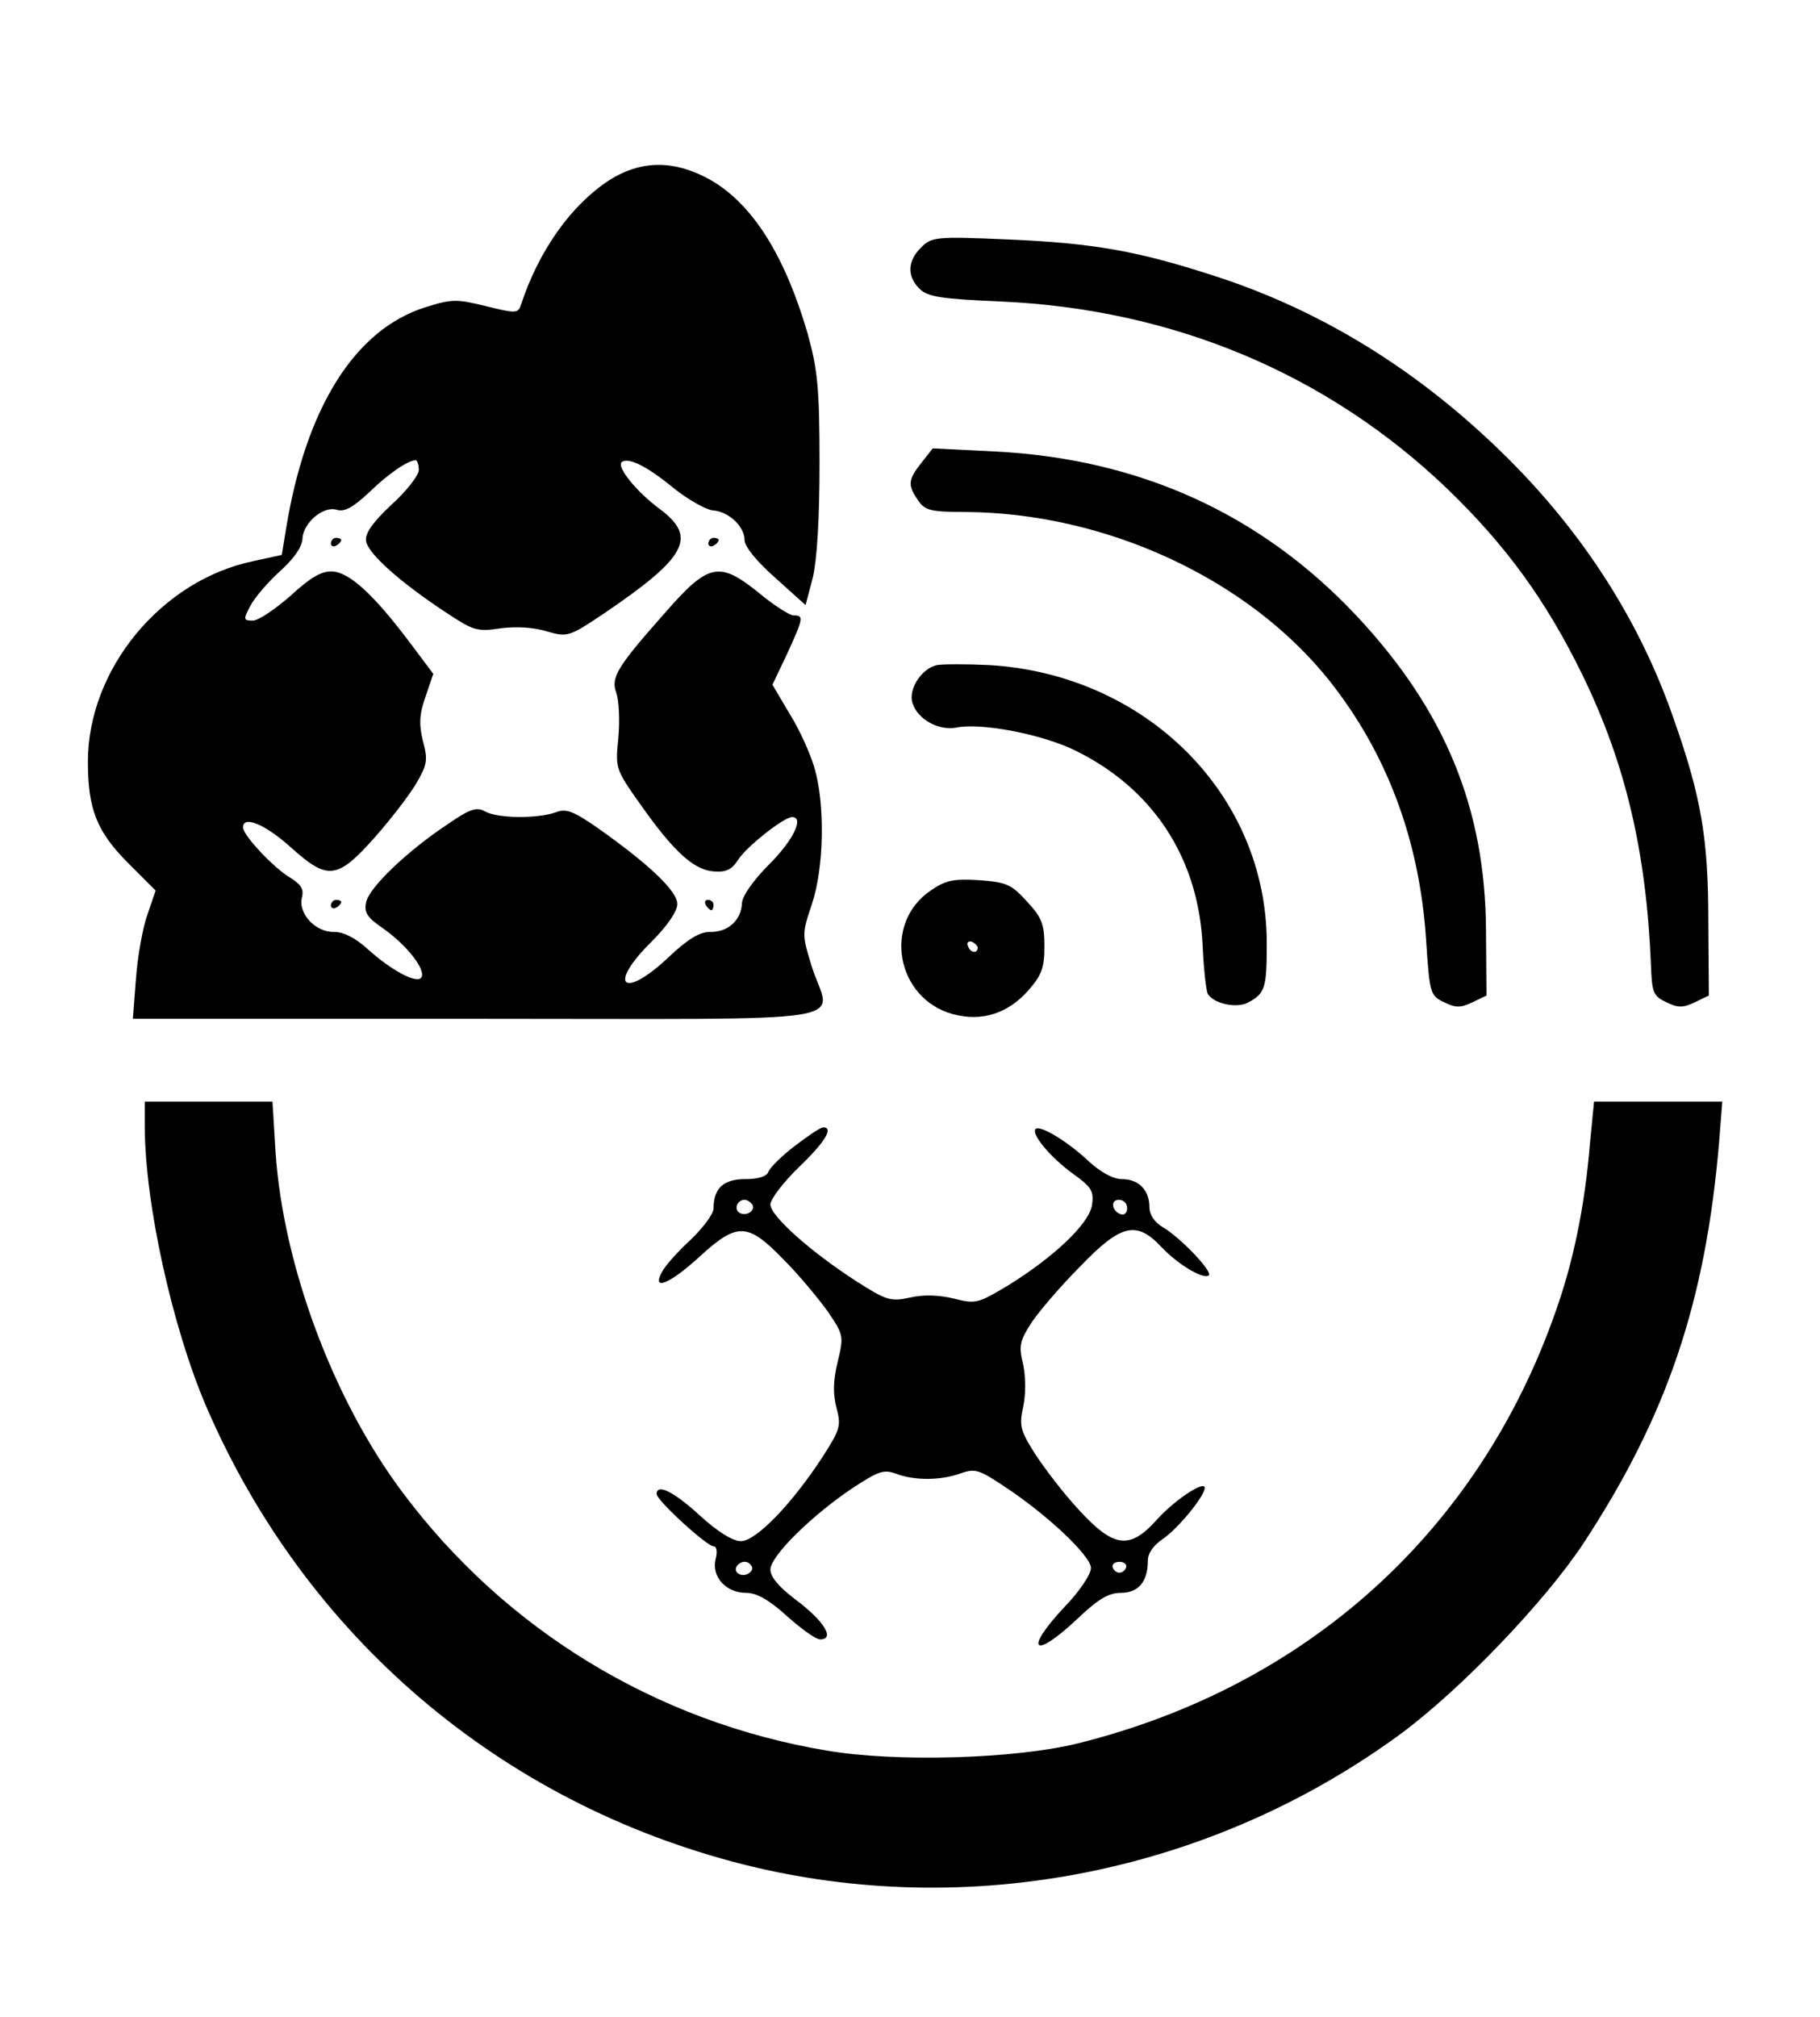 <?xml version="1.0" standalone="no"?>
<!DOCTYPE svg PUBLIC "-//W3C//DTD SVG 20010904//EN"
 "http://www.w3.org/TR/2001/REC-SVG-20010904/DTD/svg10.dtd">
<svg version="1.0" xmlns="http://www.w3.org/2000/svg"
 width="352pt" height="390pt" viewBox="0 0 352 390"
 preserveAspectRatio="xMidYMid meet">

<g transform="translate(0,390) scale(0.1,-0.1)"
fill="#000000" stroke="none">
<path d="M1179 3552 c-74 -48 -137 -136 -172 -243 -5 -15 -11 -15 -67 -1 -57
14 -66 14 -117 -2 -137 -43 -232 -195 -270 -430 l-8 -49 -55 -12 c-178 -37
-320 -209 -320 -388 0 -91 17 -135 78 -196 l53 -53 -16 -47 c-9 -25 -19 -81
-22 -123 l-6 -78 667 0 c762 0 682 -12 646 101 -19 62 -19 63 0 120 24 71 26
194 5 265 -8 27 -29 74 -48 104 l-33 56 28 59 c32 70 33 75 13 75 -8 0 -39 20
-69 45 -75 60 -96 56 -179 -39 -94 -106 -106 -126 -95 -156 5 -14 7 -52 4 -86
-6 -60 -6 -61 43 -130 64 -91 103 -126 141 -129 24 -2 35 3 48 23 16 25 88 82
104 82 24 0 2 -45 -44 -91 -31 -31 -52 -61 -53 -75 -1 -33 -27 -57 -62 -56
-20 0 -43 -14 -80 -49 -88 -83 -119 -55 -33 30 31 31 50 59 50 73 0 25 -55 77
-154 147 -49 34 -62 38 -82 30 -34 -12 -111 -12 -136 2 -16 9 -29 5 -71 -24
-79 -52 -154 -124 -159 -152 -4 -20 2 -29 34 -51 45 -32 82 -79 73 -94 -8 -13
-56 12 -103 54 -24 22 -47 34 -66 34 -36 -1 -70 36 -62 67 4 16 -2 25 -23 38
-32 19 -91 82 -91 97 0 24 43 6 92 -38 72 -65 90 -63 163 19 31 35 67 82 80
104 21 36 23 45 13 82 -8 33 -7 52 5 86 l15 44 -48 64 c-68 90 -114 132 -147
134 -21 1 -42 -11 -81 -47 -30 -26 -62 -48 -73 -48 -18 0 -19 2 -5 28 8 16 34
46 57 67 27 24 43 47 44 63 1 31 41 65 67 56 15 -4 31 5 62 34 37 36 75 62 90
62 3 0 6 -9 6 -19 0 -10 -24 -41 -53 -67 -37 -35 -51 -55 -49 -70 3 -24 66
-80 154 -138 53 -35 60 -38 106 -31 30 4 65 2 90 -6 39 -11 42 -11 109 34 161
109 182 148 110 202 -45 33 -84 81 -75 91 12 11 49 -7 101 -50 29 -23 63 -42
76 -43 30 -2 61 -31 61 -57 0 -13 23 -41 59 -73 l59 -53 14 53 c8 34 13 111
13 222 0 147 -4 181 -23 250 -44 151 -106 249 -186 296 -70 40 -135 40 -197 1z"/>
<path d="M1781 3421 c-26 -26 -27 -55 -3 -79 16 -16 41 -20 158 -25 334 -15
631 -140 863 -362 114 -110 191 -216 261 -359 84 -172 124 -343 133 -561 2
-54 4 -61 30 -73 22 -11 32 -11 55 0 l27 13 -1 145 c0 159 -14 240 -67 390
-65 188 -174 358 -322 505 -168 167 -360 286 -571 353 -145 47 -231 62 -395
69 -140 6 -147 5 -168 -16z"/>
<path d="M1782 3005 c-26 -33 -27 -43 -6 -73 13 -19 24 -22 92 -22 271 -2 546
-129 703 -326 111 -140 174 -307 187 -499 7 -107 8 -110 35 -123 22 -11 32
-11 55 0 l27 13 -1 125 c-1 238 -80 428 -252 611 -185 196 -419 302 -698 316
l-120 6 -22 -28z"/>
<path d="M640 2849 c0 -5 5 -7 10 -4 6 3 10 8 10 11 0 2 -4 4 -10 4 -5 0 -10
-5 -10 -11z"/>
<path d="M1370 2849 c0 -5 5 -7 10 -4 6 3 10 8 10 11 0 2 -4 4 -10 4 -5 0 -10
-5 -10 -11z"/>
<path d="M1812 2614 c-30 -7 -56 -47 -47 -74 10 -31 50 -53 84 -47 47 10 162
-12 226 -42 153 -73 243 -208 251 -380 2 -46 7 -88 10 -93 12 -19 55 -28 77
-17 34 18 37 28 37 115 0 287 -233 520 -537 538 -43 2 -88 2 -101 0z"/>
<path d="M1800 2178 c-93 -63 -67 -209 43 -239 56 -15 106 1 146 46 26 30 31
44 31 85 0 43 -5 56 -34 87 -30 33 -39 37 -92 41 -50 3 -65 0 -94 -20z m91
-111 c-1 -12 -15 -9 -19 4 -3 6 1 10 8 8 6 -3 11 -8 11 -12z"/>
<path d="M640 2149 c0 -5 5 -7 10 -4 6 3 10 8 10 11 0 2 -4 4 -10 4 -5 0 -10
-5 -10 -11z"/>
<path d="M1365 2150 c3 -5 8 -10 11 -10 2 0 4 5 4 10 0 6 -5 10 -11 10 -5 0
-7 -4 -4 -10z"/>
<path d="M280 1723 c0 -149 53 -389 119 -543 192 -445 569 -766 1038 -885 437
-110 907 -16 1273 253 116 86 277 254 352 367 163 248 237 469 263 778 l6 77
-124 0 -124 0 -8 -82 c-10 -121 -32 -228 -67 -326 -149 -424 -481 -723 -923
-833 -120 -30 -352 -37 -486 -14 -329 55 -622 233 -821 500 -134 179 -230 438
-245 656 l-6 99 -124 0 -123 0 0 -47z"/>
<path d="M1537 1684 c-25 -19 -48 -42 -51 -50 -3 -9 -20 -14 -45 -14 -42 0
-61 -18 -61 -57 0 -10 -20 -37 -44 -60 -25 -23 -50 -51 -56 -63 -20 -37 15
-23 73 30 73 67 93 66 162 -5 30 -30 68 -76 86 -101 31 -46 31 -47 19 -98 -9
-37 -9 -62 -2 -89 9 -34 7 -41 -27 -94 -60 -92 -129 -163 -158 -163 -16 0 -45
18 -80 50 -50 46 -83 62 -83 41 0 -12 97 -101 110 -101 6 0 8 -10 4 -25 -8
-34 20 -65 59 -65 20 0 44 -13 79 -45 28 -25 56 -45 64 -45 30 0 8 36 -50 79
-30 23 -46 42 -46 56 0 26 80 105 161 159 49 32 59 35 83 26 35 -13 85 -13
124 1 28 10 36 7 84 -25 84 -55 168 -135 168 -158 0 -12 -22 -45 -50 -74 -81
-86 -62 -105 24 -24 40 38 60 50 84 50 34 0 52 22 52 62 0 15 11 30 30 43 28
19 80 82 80 98 0 15 -58 -23 -93 -62 -52 -58 -83 -54 -150 19 -28 30 -65 78
-84 107 -30 47 -32 56 -24 93 5 24 5 56 0 81 -9 37 -7 46 17 83 15 22 57 71
94 108 78 81 108 88 156 37 32 -34 82 -64 92 -55 7 8 -55 73 -89 93 -17 10
-26 25 -26 39 0 33 -21 54 -53 54 -17 0 -41 13 -65 35 -39 37 -93 70 -102 62
-9 -10 28 -54 70 -85 38 -27 43 -35 39 -62 -5 -36 -74 -101 -163 -156 -57 -34
-62 -36 -104 -25 -29 7 -59 8 -85 2 -37 -8 -45 -6 -103 31 -90 58 -167 127
-167 149 0 10 25 43 55 72 51 49 68 77 47 77 -5 0 -29 -16 -55 -36z m-82 -113
c7 -12 -12 -24 -25 -16 -11 7 -4 25 10 25 5 0 11 -4 15 -9z m725 -7 c0 -9 -5
-14 -12 -12 -18 6 -21 28 -4 28 9 0 16 -7 16 -16z m-726 -693 c3 -5 -1 -11 -9
-15 -15 -6 -29 7 -18 18 9 9 21 8 27 -3z m724 -2 c-2 -6 -8 -10 -13 -10 -5 0
-11 4 -13 10 -2 6 4 11 13 11 9 0 15 -5 13 -11z"/>
</g>
</svg>
